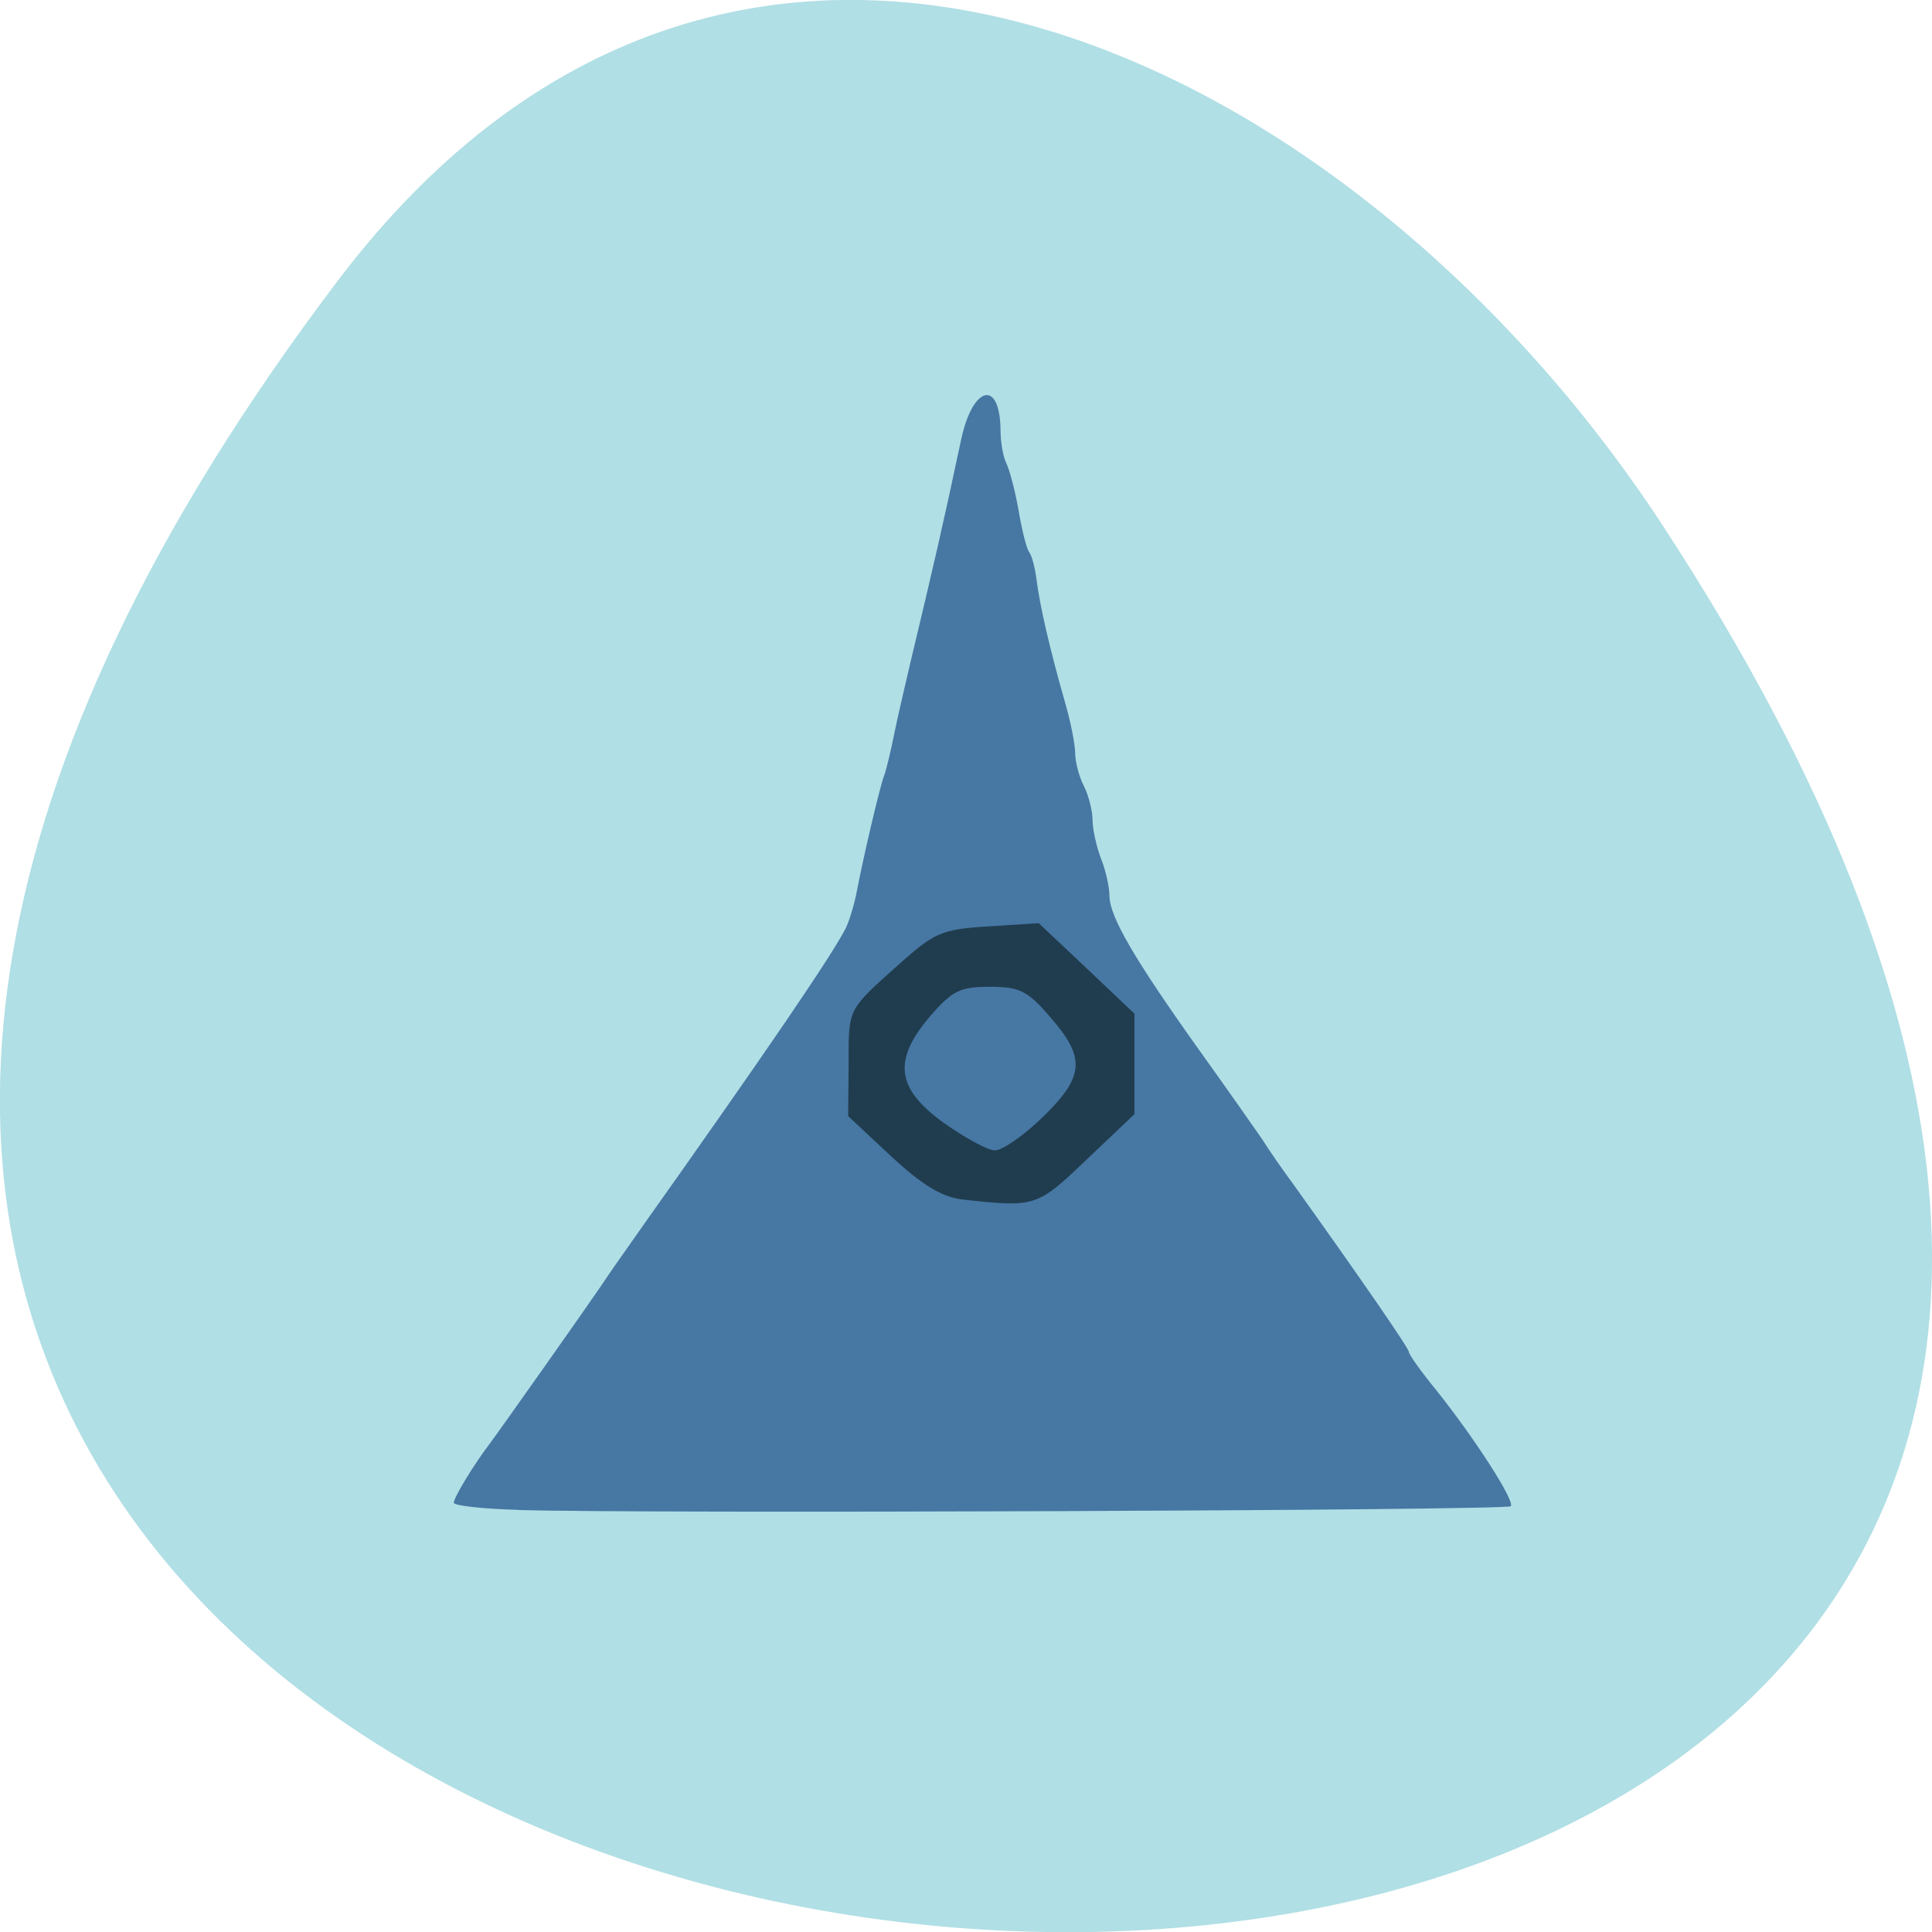 <svg xmlns="http://www.w3.org/2000/svg" viewBox="0 0 16 16"><path d="m 2.801 2.32 c -12.613 16.648 22.1 19.02 10.961 2.02 c -2.539 -3.875 -7.617 -6.43 -10.961 -2.02" fill="#b0dfe5"/><path d="m 4.293 12.504 c -0.297 -0.008 -0.535 -0.035 -0.535 -0.059 c 0 -0.043 0.168 -0.32 0.297 -0.488 c 0.09 -0.121 0.777 -1.094 0.918 -1.301 c 0.051 -0.078 0.215 -0.313 0.359 -0.516 c 1 -1.41 1.555 -2.223 1.672 -2.453 c 0.031 -0.063 0.074 -0.207 0.094 -0.316 c 0.047 -0.25 0.184 -0.84 0.223 -0.945 c 0.016 -0.039 0.055 -0.199 0.086 -0.355 c 0.031 -0.152 0.094 -0.418 0.133 -0.586 c 0.199 -0.832 0.266 -1.121 0.422 -1.855 c 0.098 -0.441 0.32 -0.488 0.324 -0.066 c 0 0.094 0.02 0.215 0.047 0.27 c 0.027 0.055 0.074 0.23 0.102 0.391 c 0.027 0.16 0.066 0.316 0.086 0.344 c 0.023 0.027 0.051 0.133 0.063 0.23 c 0.027 0.219 0.113 0.586 0.23 0.996 c 0.051 0.172 0.09 0.371 0.09 0.441 c 0 0.07 0.031 0.195 0.074 0.277 c 0.039 0.078 0.07 0.207 0.07 0.277 c 0 0.074 0.031 0.219 0.07 0.32 c 0.039 0.098 0.07 0.238 0.07 0.309 c 0 0.172 0.211 0.531 0.738 1.27 c 0.238 0.332 0.473 0.668 0.527 0.746 c 0.051 0.082 0.164 0.246 0.254 0.367 c 0.539 0.754 0.961 1.363 0.961 1.395 c 0 0.02 0.102 0.164 0.23 0.32 c 0.32 0.402 0.652 0.918 0.613 0.957 c -0.031 0.035 -7.187 0.063 -8.219 0.031" fill="#4777a3"/><path d="m 7.973 9.934 c -0.172 -0.02 -0.332 -0.117 -0.594 -0.359 l -0.355 -0.332 l 0.004 -0.422 c 0 -0.473 -0.016 -0.449 0.418 -0.836 c 0.293 -0.262 0.352 -0.289 0.738 -0.313 l 0.418 -0.027 l 0.398 0.375 l 0.395 0.375 v 0.832 l -0.395 0.375 c -0.414 0.395 -0.422 0.398 -1.027 0.332 m 0.664 -0.684 c 0.344 -0.336 0.355 -0.488 0.063 -0.824 c -0.188 -0.219 -0.254 -0.254 -0.5 -0.254 c -0.246 0 -0.312 0.031 -0.492 0.238 c -0.316 0.367 -0.289 0.602 0.105 0.887 c 0.176 0.125 0.367 0.23 0.426 0.23 c 0.063 0 0.242 -0.125 0.398 -0.277" fill="#203d4f"/></svg>